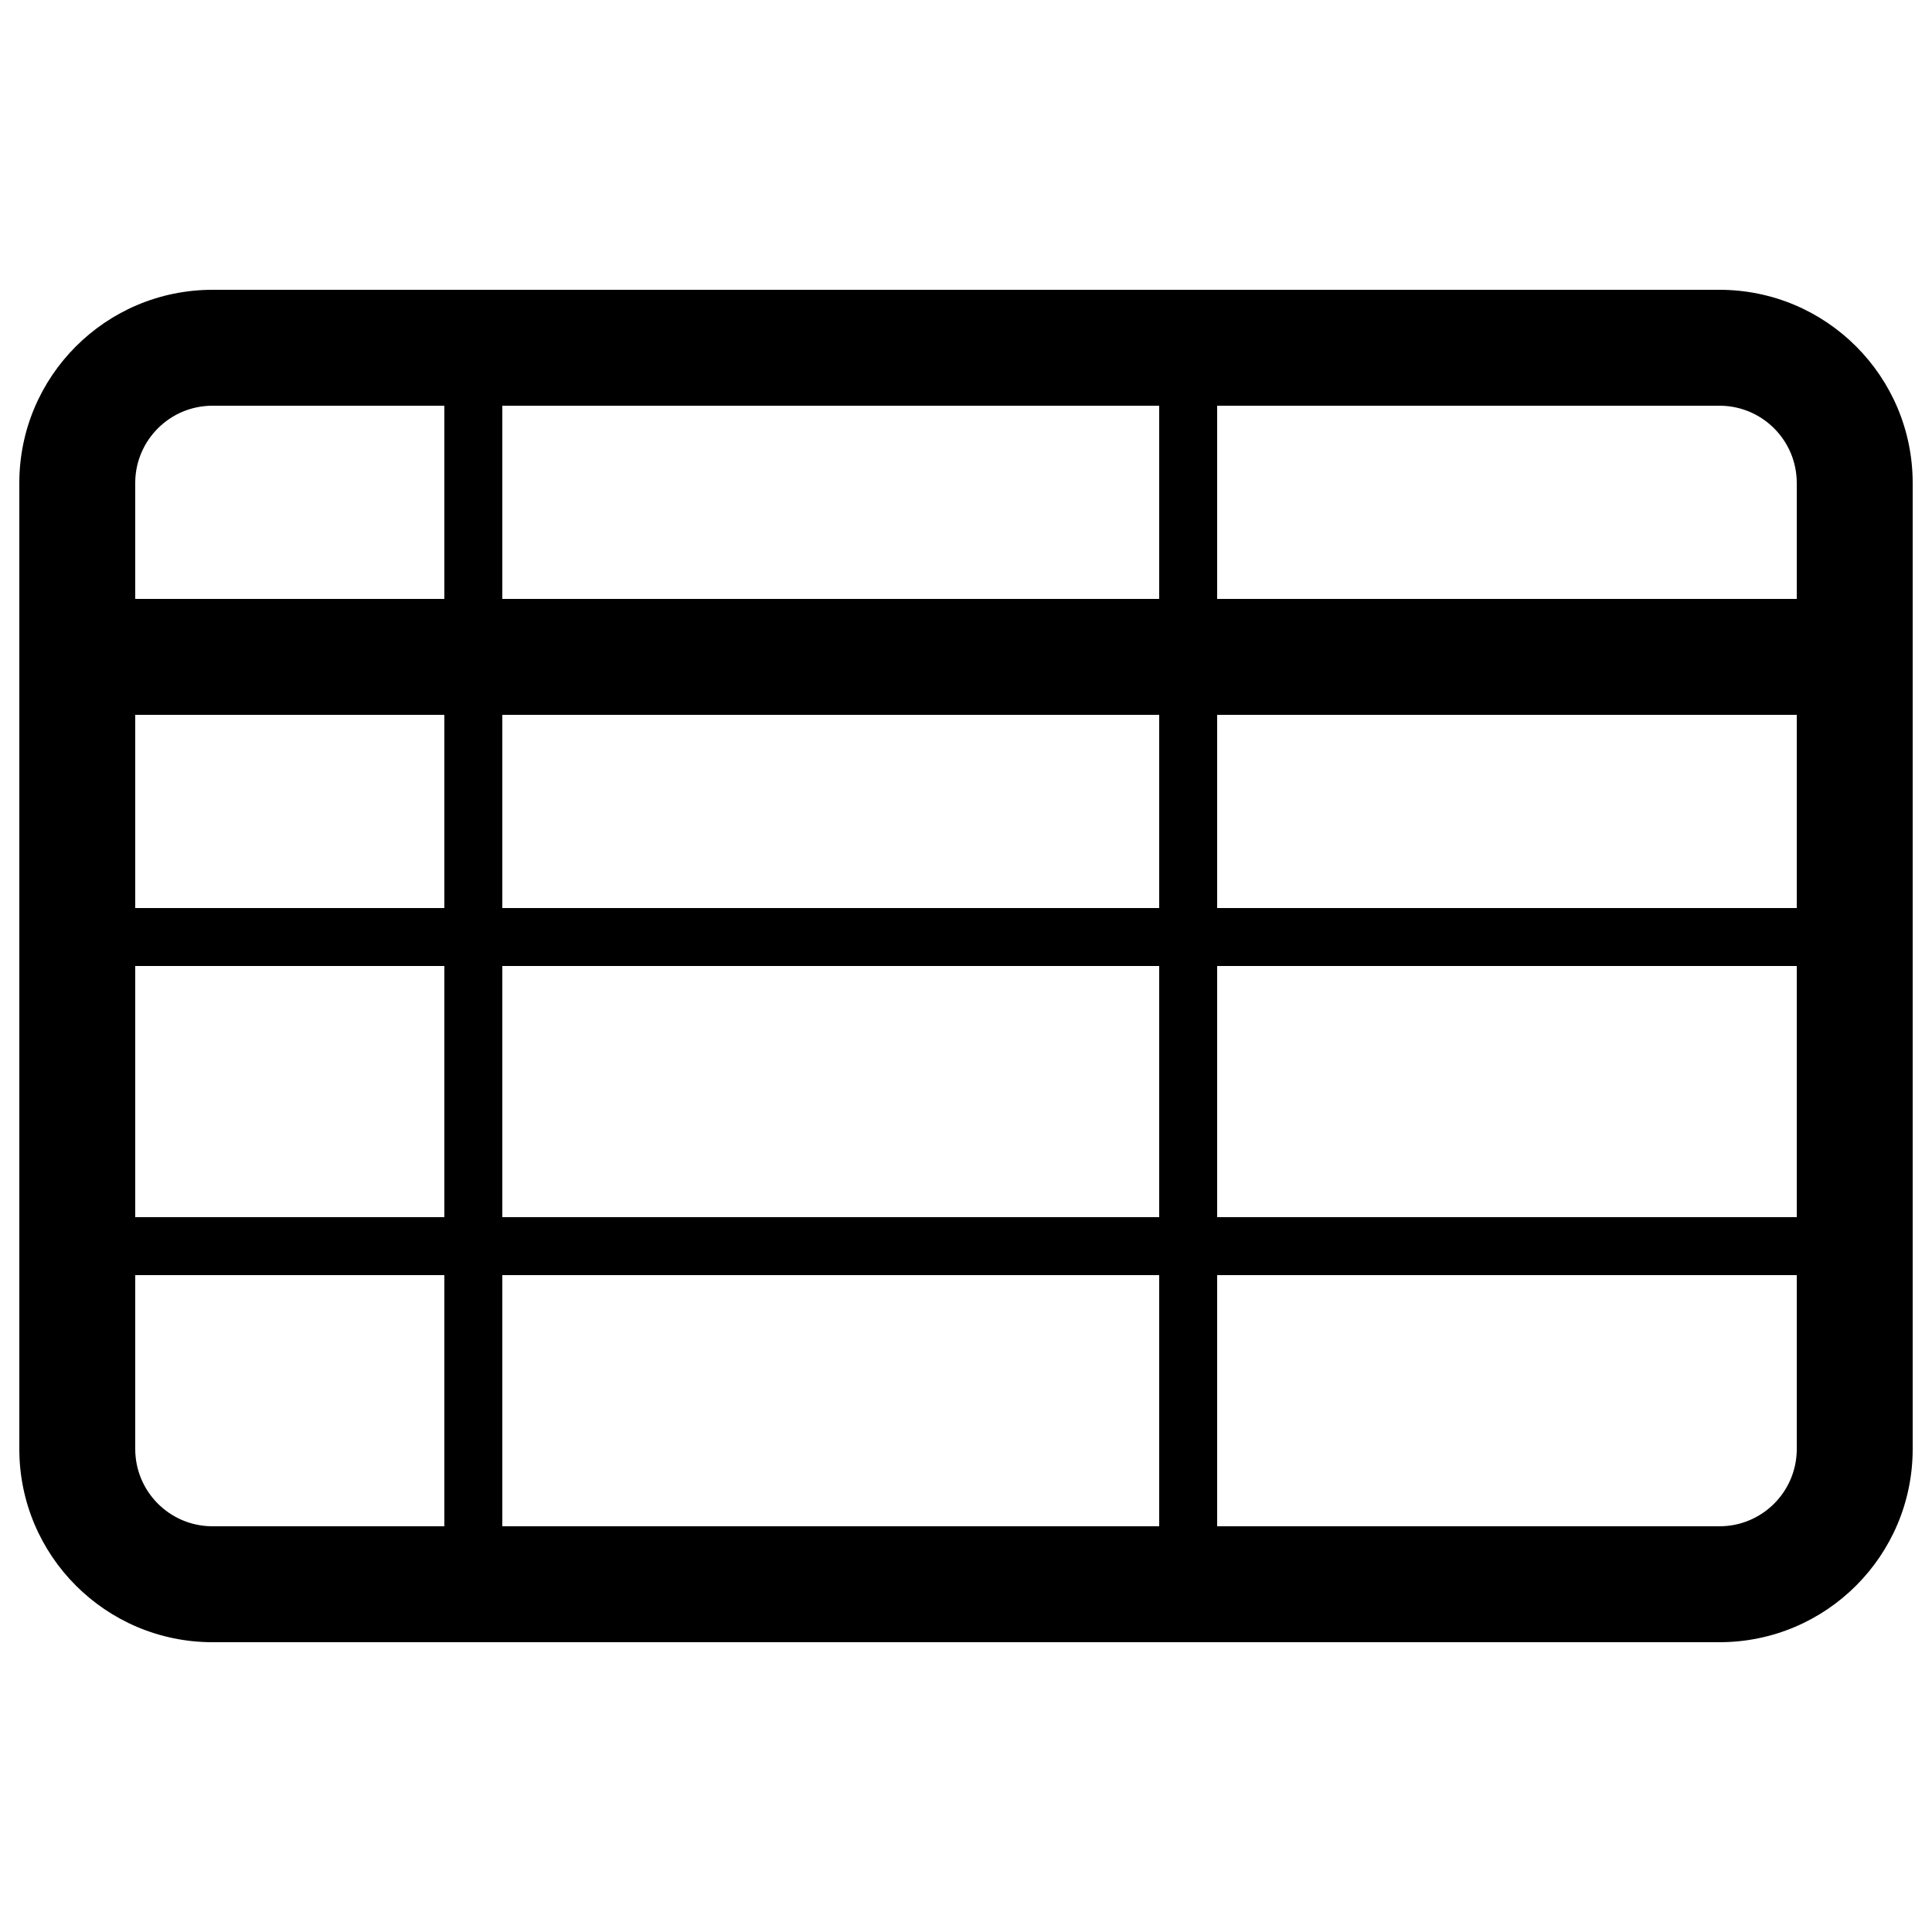 <?xml version="1.0" encoding="UTF-8"?>
<svg width="500px" height="500px" viewBox="0 0 500 500" version="1.1" xmlns="http://www.w3.org/2000/svg" xmlns:xlink="http://www.w3.org/1999/xlink">
    <title>table</title>
    <g id="table" stroke="none" stroke-width="1" fill="none" fill-rule="evenodd">
        <path d="M495,375 C495,402.614 472.614,425 445,425 L55,425 C27.386,425 5,402.614 5,375 L5,125 C5,97.386 27.386,75 55,75 L445,75 C472.614,75 495,97.386 495,125 L495,375 Z M115,330 L35,330 L35,375 C35,385.931 43.769,394.813 54.656,394.997 L55,395 L115,395 L115,330 Z M300,330 L130,330 L130,395 L300,395 L300,330 Z M465,330 L315,330 L315,395 L445,395 C455.931,395 464.813,386.231 465,375.344 L465,330 Z M115,250 L35,250 L35,315 L115,315 L115,250 Z M300,250 L130,250 L130,315 L300,315 L300,250 Z M465,250 L315,250 L315,315 L465,315 L465,250 Z M115,185 L35,185 L35,235 L115,235 L115,185 Z M300,185 L130,185 L130,235 L300,235 L300,185 Z M465,185 L315,185 L315,235 L465,235 L465,185 Z M115,105 L55,105 C44.069,105 35.187,113.769 35,124.656 L35,155 L115,155 L115,105 Z M300,105 L130,105 L130,155 L300,155 L300,105 Z M445,105 L315,105 L315,155 L465,155 L465,125 C465,114.069 456.231,105.187 445.344,105.003 L445,105 Z" id="Shape" fill="#000000" fill-rule="nonzero"></path>
    </g>
</svg>